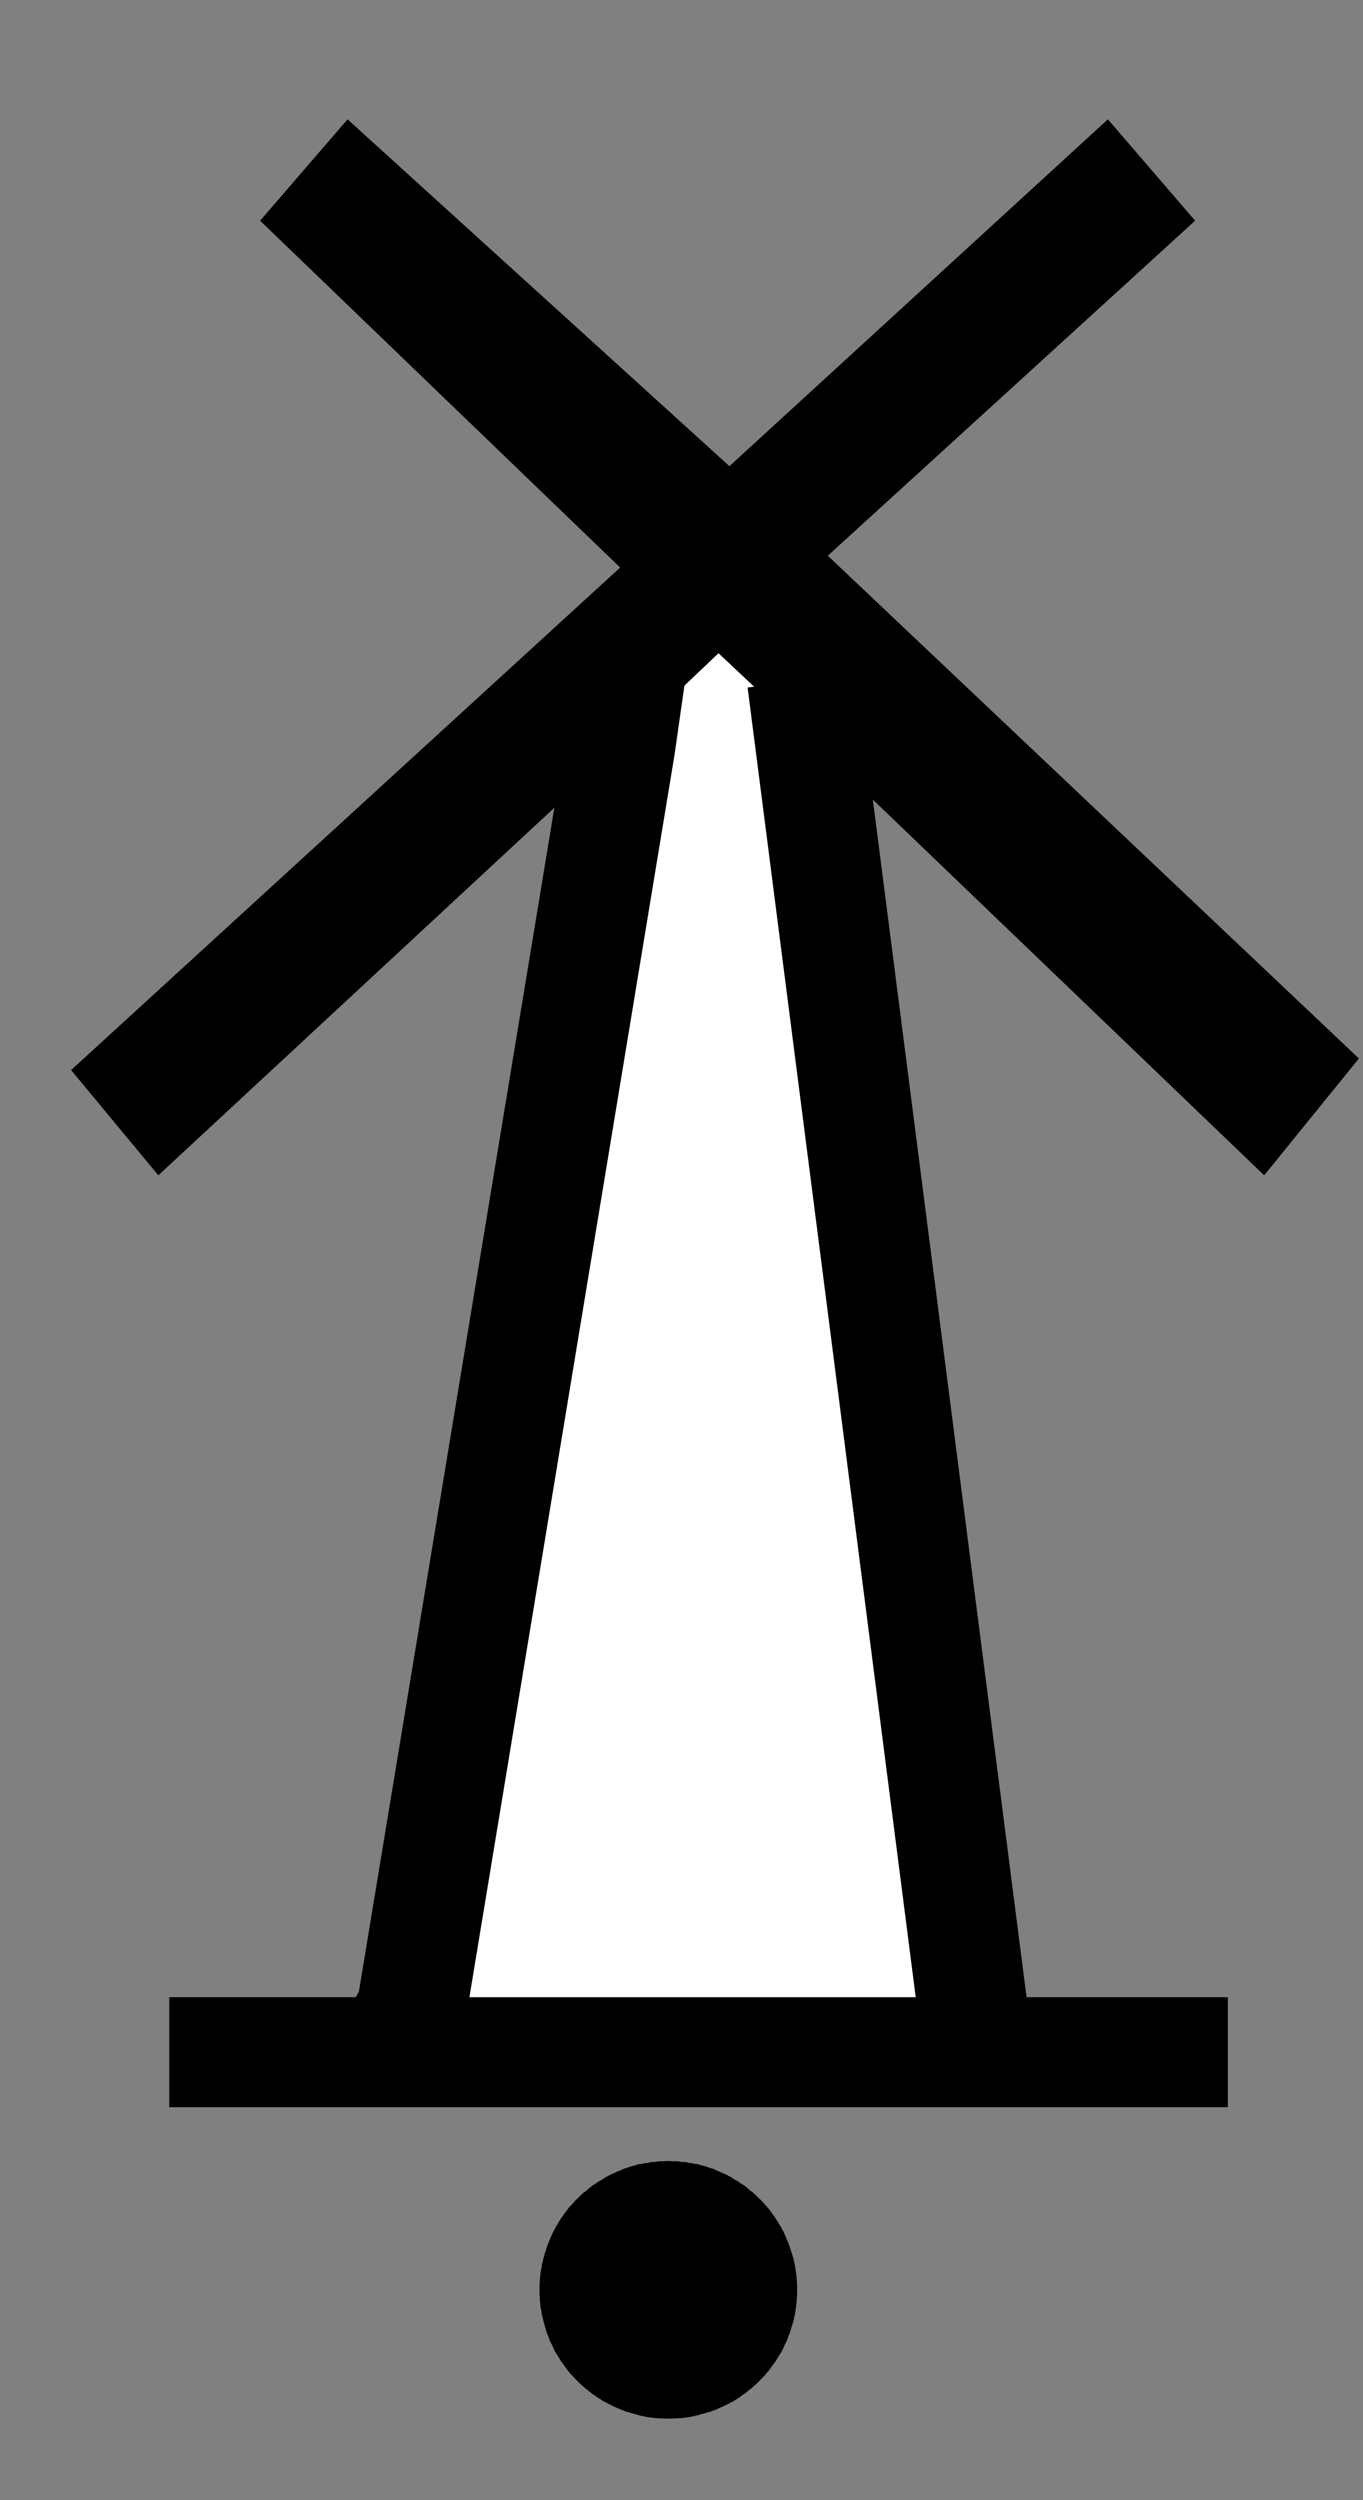 <?xml version="1.0" encoding="utf-8"?>
<!-- Generator: Adobe Illustrator 14.0.0, SVG Export Plug-In  -->
<!DOCTYPE svg PUBLIC "-//W3C//DTD SVG 1.1//EN" "http://www.w3.org/Graphics/SVG/1.1/DTD/svg11.dtd">
<svg version="1.1"
	 xmlns="http://www.w3.org/2000/svg" xmlns:xlink="http://www.w3.org/1999/xlink" xmlns:a="http://ns.adobe.com/AdobeSVGViewerExtensions/3.0/"
	 x="0px" y="0px" width="6px" height="11px" viewBox="-0.313 -0.525 6 11" enable-background="new -0.313 -0.525 6 11"
	 xml:space="preserve">
<rect x="-0.313" y="-0.525" width="6" height="11" fill="#808080" stroke="none"/>
<defs>
	<symbol  id="Deleted_Symbol" viewBox="-2.126 -2.126 4.252 4.252">
		<path d="M2.126,0.573v1.553h-1.56V1.543h-1.133v0.583h-1.56V0.573h0.592v-1.147h-0.592v-1.552h1.56v0.588h1.133v-0.588h1.56v1.552
			H1.528v1.147H2.126z M1.157-0.574H0.566v-0.588h-1.133v0.588h-0.597v1.147h0.597v0.594h1.133V0.573h0.591V-0.574z"/>
	</symbol>
	<symbol  id="Deleted_Symbol_1" viewBox="-0.835 -3.25 1.671 6.501">
		<polygon points="0.625,2.878 0.797,3.251 0.797,3.251 0.792,3.114 0.81,3.004 0.819,2.895 0.81,2.758 0.732,2.566 0.717,2.507 
			0.717,2.427 0.75,2.274 0.788,2.117 0.819,2.023 0.835,1.933 0.835,1.821 0.81,1.706 0.701,1.436 0.651,1.333 0.548,1.203 
			0.458,1.109 0.321,1.018 0.176,0.963 0.041,0.937 -0.029,0.933 -0.029,0.933 -0.041,1.134 -0.041,1.134 0.015,1.138 0.11,1.153 
			0.213,1.193 0.312,1.26 0.381,1.33 0.462,1.436 0.5,1.511 0.604,1.761 0.62,1.841 0.62,1.918 0.607,1.979 0.577,2.069 
			0.539,2.234 0.5,2.406 0.5,2.531 0.527,2.627 		"/>
		<polygon points="-0.029,0.933 -0.212,0.943 -0.327,0.966 -0.587,1.083 -0.689,1.163 -0.76,1.244 -0.804,1.324 -0.819,1.395 
			-0.835,1.48 -0.835,1.604 -0.78,1.781 -0.63,2.014 -0.474,2.214 -0.321,2.366 -0.187,2.526 -0.1,2.633 0.003,2.724 0.272,2.918 
			0.539,3.101 0.797,3.251 0.797,3.251 0.625,2.878 0.625,2.878 0.436,2.779 0.402,2.758 0.144,2.571 0.063,2.494 -0.014,2.406 
			-0.16,2.234 -0.306,2.091 -0.452,1.902 -0.582,1.701 -0.619,1.576 -0.619,1.501 -0.607,1.436 -0.598,1.391 -0.576,1.354 
			-0.533,1.306 -0.468,1.253 -0.256,1.159 -0.175,1.138 -0.041,1.134 -0.041,1.134 		"/>
		<path d="M-0.078-3.004c0.247,0,0.43-0.1,0.551-0.246v3.779l-0.26,0.243h-0.54l-0.261-0.243v-3.741
			C-0.467-3.089-0.301-3.004-0.078-3.004z"/>
	</symbol>
	<symbol  id="New_Symbol" viewBox="-2.834 -5.058 5.669 10.115">
		<g>
			<polygon points="0.362,-4.491 0.362,-4.502 0.362,-4.511 0.361,-4.521 0.361,-4.53 0.36,-4.542 0.359,-4.551 0.358,-4.56 
				0.357,-4.57 0.355,-4.579 0.354,-4.591 0.352,-4.6 0.35,-4.608 0.348,-4.619 0.346,-4.628 0.343,-4.638 0.34,-4.647 
				0.337,-4.657 0.334,-4.667 0.331,-4.677 0.328,-4.686 0.324,-4.694 0.321,-4.704 0.317,-4.714 0.313,-4.723 0.309,-4.73 
				0.305,-4.739 0.301,-4.749 0.296,-4.759 0.292,-4.767 0.286,-4.775 0.281,-4.783 0.276,-4.791 0.271,-4.8 0.265,-4.809 
				0.26,-4.816 0.253,-4.824 0.248,-4.832 0.242,-4.84 0.236,-4.849 0.229,-4.856 0.223,-4.864 0.217,-4.87 0.21,-4.878 
				0.203,-4.885 0.196,-4.892 0.189,-4.899 0.182,-4.906 0.174,-4.913 0.167,-4.919 0.16,-4.926 0.152,-4.931 0.144,-4.938 
				0.137,-4.944 0.129,-4.95 0.12,-4.955 0.112,-4.962 0.104,-4.967 0.096,-4.972 0.087,-4.978 0.079,-4.983 0.07,-4.987 
				0.061,-4.992 0.053,-4.996 0.043,-5.001 0.035,-5.005 0.025,-5.009 0.017,-5.013 0.008,-5.017 -0.001,-5.021 -0.011,-5.024 
				-0.02,-5.028 -0.03,-5.03 -0.039,-5.033 -0.048,-5.036 -0.059,-5.038 -0.068,-5.041 -0.078,-5.044 -0.087,-5.046 -0.097,-5.048 
				-0.106,-5.05 -0.116,-5.052 -0.126,-5.053 -0.136,-5.054 -0.146,-5.056 -0.156,-5.056 -0.166,-5.057 -0.175,-5.057 
				-0.186,-5.058 -0.195,-5.058 -0.205,-5.058 -0.215,-5.058 -0.225,-5.058 -0.235,-5.057 -0.244,-5.057 -0.254,-5.056 
				-0.264,-5.056 -0.274,-5.054 -0.284,-5.053 -0.294,-5.052 -0.304,-5.05 -0.313,-5.048 -0.323,-5.046 -0.333,-5.044 
				-0.342,-5.041 -0.352,-5.038 -0.361,-5.036 -0.371,-5.033 -0.38,-5.03 -0.39,-5.028 -0.399,-5.024 -0.408,-5.021 -0.417,-5.017 
				-0.427,-5.013 -0.436,-5.009 -0.444,-5.005 -0.454,-5.001 -0.462,-4.996 -0.471,-4.992 -0.479,-4.987 -0.488,-4.983 
				-0.497,-4.978 -0.505,-4.972 -0.514,-4.967 -0.522,-4.962 -0.53,-4.955 -0.539,-4.95 -0.546,-4.944 -0.554,-4.938 -0.562,-4.931 
				-0.569,-4.926 -0.577,-4.919 -0.584,-4.913 -0.592,-4.906 -0.599,-4.899 -0.606,-4.892 -0.613,-4.885 -0.62,-4.878 -0.626,-4.87 
				-0.633,-4.864 -0.64,-4.856 -0.646,-4.849 -0.652,-4.84 -0.658,-4.832 -0.664,-4.824 -0.669,-4.816 -0.675,-4.809 -0.681,-4.8 
				-0.686,-4.791 -0.691,-4.783 -0.696,-4.775 -0.701,-4.767 -0.706,-4.759 -0.71,-4.749 -0.715,-4.739 -0.719,-4.73 -0.723,-4.723 
				-0.727,-4.714 -0.731,-4.704 -0.734,-4.694 -0.738,-4.686 -0.741,-4.677 -0.744,-4.667 -0.747,-4.657 -0.75,-4.647 
				-0.752,-4.638 -0.755,-4.628 -0.757,-4.619 -0.76,-4.608 -0.762,-4.6 -0.763,-4.591 -0.765,-4.579 -0.767,-4.57 -0.768,-4.56 
				-0.769,-4.551 -0.77,-4.542 -0.771,-4.53 -0.771,-4.521 -0.772,-4.511 -0.772,-4.502 -0.772,-4.491 -0.772,-4.481 -0.772,-4.472 
				-0.771,-4.462 -0.771,-4.452 -0.77,-4.442 -0.769,-4.432 -0.768,-4.423 -0.767,-4.412 -0.765,-4.403 -0.763,-4.394 
				-0.762,-4.383 -0.76,-4.374 -0.757,-4.364 -0.755,-4.354 -0.752,-4.345 -0.75,-4.335 -0.747,-4.326 -0.744,-4.317 -0.741,-4.308 
				-0.738,-4.297 -0.734,-4.288 -0.731,-4.28 -0.727,-4.271 -0.723,-4.261 -0.719,-4.252 -0.715,-4.243 -0.71,-4.233 -0.706,-4.226 
				-0.701,-4.216 -0.696,-4.208 -0.691,-4.199 -0.686,-4.191 -0.681,-4.183 -0.675,-4.174 -0.669,-4.166 -0.664,-4.158 
				-0.658,-4.15 -0.652,-4.142 -0.646,-4.134 -0.64,-4.126 -0.633,-4.12 -0.626,-4.112 -0.62,-4.105 -0.613,-4.097 -0.606,-4.091 
				-0.599,-4.084 -0.592,-4.077 -0.584,-4.069 -0.577,-4.063 -0.569,-4.058 -0.562,-4.052 -0.554,-4.044 -0.546,-4.039 
				-0.539,-4.032 -0.53,-4.027 -0.522,-4.022 -0.514,-4.016 -0.505,-4.011 -0.497,-4.007 -0.488,-4.001 -0.479,-3.995 
				-0.471,-3.991 -0.462,-3.986 -0.454,-3.982 -0.444,-3.978 -0.436,-3.974 -0.427,-3.97 -0.417,-3.967 -0.408,-3.962 
				-0.399,-3.958 -0.39,-3.956 -0.38,-3.952 -0.371,-3.949 -0.361,-3.946 -0.352,-3.944 -0.342,-3.941 -0.333,-3.938 -0.323,-3.938 
				-0.313,-3.935 -0.304,-3.934 -0.294,-3.933 -0.284,-3.93 -0.274,-3.929 -0.264,-3.929 -0.254,-3.927 -0.244,-3.926 
				-0.235,-3.926 -0.225,-3.926 -0.215,-3.925 -0.205,-3.925 -0.195,-3.925 -0.186,-3.926 -0.175,-3.926 -0.166,-3.926 
				-0.156,-3.927 -0.146,-3.929 -0.136,-3.929 -0.126,-3.93 -0.116,-3.933 -0.106,-3.934 -0.097,-3.935 -0.087,-3.938 
				-0.078,-3.938 -0.068,-3.941 -0.059,-3.944 -0.048,-3.946 -0.039,-3.949 -0.03,-3.952 -0.02,-3.956 -0.011,-3.958 -0.001,-3.962 
				0.008,-3.967 0.017,-3.97 0.025,-3.974 0.035,-3.978 0.043,-3.982 0.053,-3.986 0.061,-3.991 0.07,-3.995 0.079,-4.001 
				0.087,-4.007 0.096,-4.011 0.104,-4.016 0.112,-4.022 0.12,-4.027 0.129,-4.032 0.137,-4.039 0.144,-4.044 0.152,-4.052 
				0.16,-4.058 0.167,-4.063 0.174,-4.069 0.182,-4.077 0.189,-4.084 0.196,-4.091 0.203,-4.097 0.21,-4.105 0.217,-4.112 
				0.223,-4.12 0.229,-4.126 0.236,-4.134 0.242,-4.142 0.248,-4.15 0.253,-4.158 0.26,-4.166 0.265,-4.174 0.271,-4.183 
				0.276,-4.191 0.281,-4.199 0.286,-4.208 0.292,-4.216 0.296,-4.226 0.301,-4.233 0.305,-4.243 0.309,-4.252 0.313,-4.261 
				0.317,-4.271 0.321,-4.28 0.324,-4.288 0.328,-4.297 0.331,-4.308 0.334,-4.317 0.337,-4.326 0.34,-4.335 0.343,-4.345 
				0.346,-4.354 0.348,-4.364 0.35,-4.374 0.352,-4.383 0.354,-4.394 0.355,-4.403 0.357,-4.412 0.358,-4.423 0.359,-4.432 
				0.36,-4.442 0.361,-4.452 0.361,-4.462 0.362,-4.472 0.362,-4.481 			"/>
		</g>
		<g>
			<g id="XMLID_5_">
				<g>
					<polygon points="0.417,2.332 0.016,2.709 -0.417,2.298 -2.45,0.412 -2.834,0.875 -0.417,3.086 -2.002,4.612 -1.617,5.058 
						0.064,3.532 1.73,5.058 2.114,4.612 0.497,3.138 2.835,0.926 2.418,0.412 					"/>
				</g>
				<g>
					
						<line fill="none" stroke="#000000" stroke-width="0.484" stroke-miterlimit="1" x1="-2.402" y1="-3.446" x2="2.258" y2="-3.446"/>
					<polyline fill="none" stroke="#000000" stroke-width="0.484" stroke-miterlimit="1" points="-1.329,-3.223 -0.417,2.298 
						-0.368,2.641 					"/>
					<polyline fill="none" stroke="#000000" stroke-width="0.484" stroke-miterlimit="1" points="1.137,-3.274 0.417,2.332 
						0.384,2.589 					"/>
				</g>
			</g>
		</g>
	</symbol>
</defs>
<path fill="#FFFFFF" d="M3.991,8.127C3.435,6.54,3.406,4.534,3.406,2.865c0-0.225-0.235-0.283-0.383-0.194
	C3.025,2.59,3.029,2.508,3.031,2.428c0.007-0.323-0.493-0.322-0.5,0c-0.01,0.508-0.044,1.014-0.074,1.521
	C2.223,3.96,2.183,4.227,2.313,4.356C2.31,4.398,2.323,4.433,2.337,4.472C2.23,4.487,2.127,4.541,2.109,4.678
	c-0.045,0.686-0.313,1.279-0.46,1.934c-0.109,0.49-0.03,1.067-0.024,1.566c0.002,0.193,0.225,0.281,0.37,0.22
	c0.04,0.024,0.083,0.044,0.13,0.046c0.544,0.029,1.081,0.018,1.625,0C3.903,8.438,4.047,8.286,3.991,8.127z"/>
<use xlink:href="#New_Symbol"  width="5.669" height="10.115" x="-2.834" y="-5.058" transform="matrix(1 0 0 -1 2.834 5.058)" overflow="visible"/>
<path d="M1.469,8.131c-0.322,0-0.322,0.5,0,0.5S1.791,8.131,1.469,8.131z"/>
</svg>
